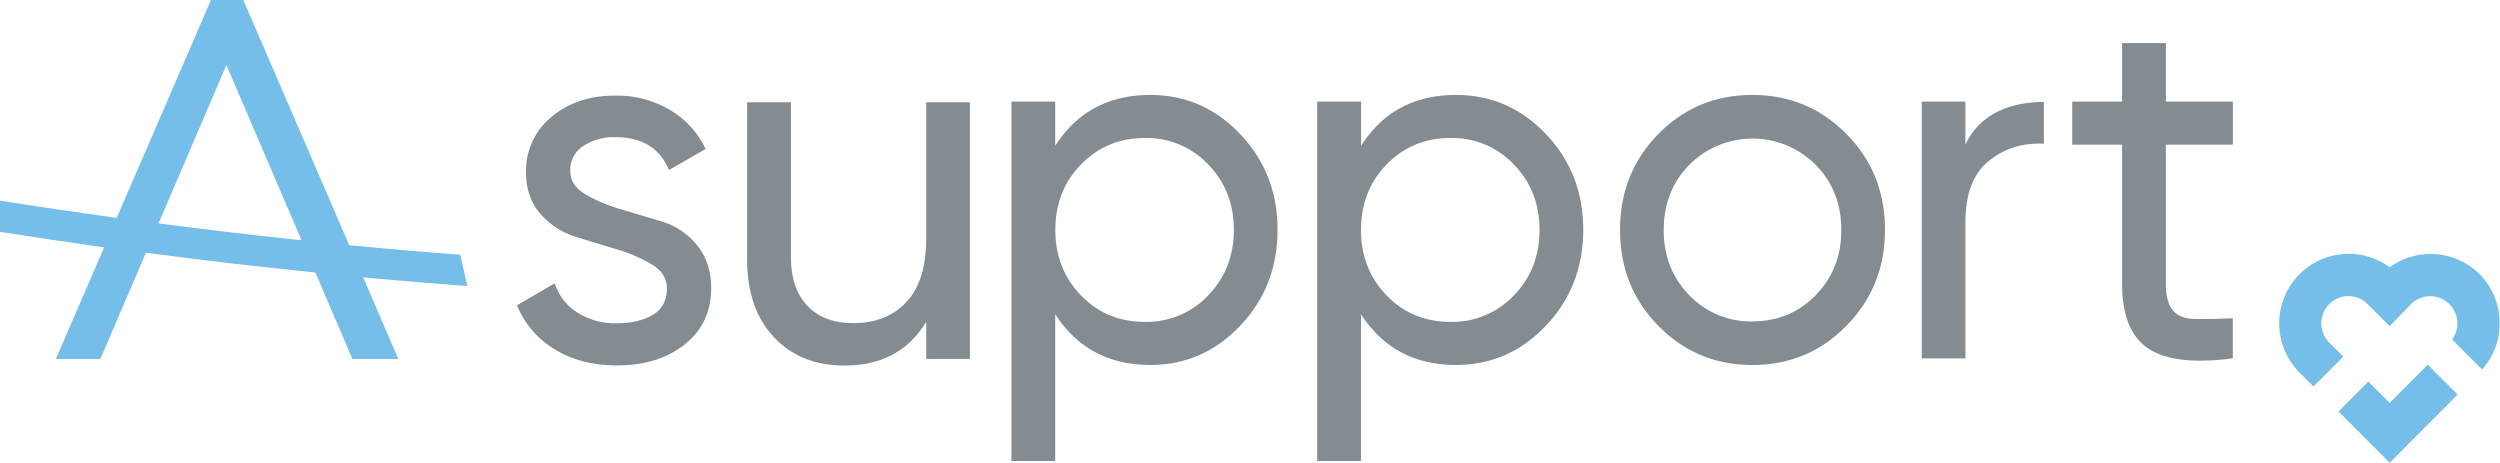 <svg xmlns="http://www.w3.org/2000/svg" viewBox="0 0 1053.21 194.95"><defs><style>.cls-1{fill:#848c91;}.cls-2{fill:#75bee9;}</style></defs><g id="Layer_2" data-name="Layer 2"><g id="Layer_1-2" data-name="Layer 1"><path class="cls-1" d="M293.51,103.14a30.32,30.32,0,0,0-14.75-9.85c-5.85-1.75-11.6-3.45-17.35-5.2a63.57,63.57,0,0,1-14.91-6.3c-4.15-2.45-6.25-5.75-6.25-9.85a11.9,11.9,0,0,1,5.5-10.46,23.67,23.67,0,0,1,13.36-3.7q17,0,22.7,13.86l15.45-8.86a37.65,37.65,0,0,0-15.15-16.55,43.93,43.93,0,0,0-23-5.95q-16.06,0-26.81,9a29.24,29.24,0,0,0-10.7,23.16c0,7.2,2.05,13.15,6.15,17.75a32.34,32.34,0,0,0,14.9,9.6c5.8,1.8,11.61,3.55,17.36,5.3a64.56,64.56,0,0,1,14.8,6.45q6.15,3.75,6.15,10c0,5-2,8.75-5.95,11.1s-8.95,3.55-15.05,3.55a30.13,30.13,0,0,1-16.71-4.5,22.72,22.72,0,0,1-9.55-12.35l-15.9,9.3a38.38,38.38,0,0,0,15.7,18.4c7.35,4.6,16.15,6.9,26.46,6.9q17.4,0,28.5-8.85c7.4-5.9,11.15-13.8,11.15-23.6C299.61,114.09,297.56,107.94,293.51,103.14Z"/><path class="cls-1" d="M390.21,43.08v57.31c0,12.15-2.85,21.1-8.5,27s-13,8.75-22.25,8.75c-8.21,0-14.61-2.4-19.26-7.25s-7-11.65-7-20.45V43.08H314.75v66.41Q314.75,130,326,142c7.45,8,17.45,12,29.86,12,15.4,0,26.85-6.1,34.35-18.4v15.6h18.4V43.08Z"/><path class="cls-1" d="M522.5,56.54Q506.82,40,484.6,40q-26.25,0-40.05,21.4V42.79H426.09V194.21h18.46V132.35q13.8,21.38,40.05,21.4,22.2,0,37.9-16.55t15.71-40.35Q538.21,73.06,522.5,56.54ZM509,124.45a35.63,35.63,0,0,1-26.7,11.15q-16.12,0-26.9-11.15t-10.8-27.6c0-10.95,3.6-20.16,10.8-27.56s16.15-11.15,26.9-11.15A35.63,35.63,0,0,1,509,69.29c7.2,7.4,10.8,16.61,10.8,27.56S516.15,117.05,509,124.45Z"/><path class="cls-1" d="M651.32,56.54Q635.65,40,613.41,40c-17.55,0-30.85,7.1-40,21.4V42.79H554.91V194.21h18.45V132.35c9.2,14.25,22.5,21.4,40,21.4q22.22,0,37.91-16.55T667,96.85Q667,73.06,651.32,56.54Zm-13.55,67.91a35.65,35.65,0,0,1-26.71,11.15q-16.12,0-26.9-11.15t-10.8-27.6c0-10.95,3.6-20.16,10.8-27.56s16.15-11.15,26.9-11.15a35.65,35.65,0,0,1,26.71,11.15c7.2,7.4,10.8,16.61,10.8,27.56S645,117.05,637.77,124.45Z"/><path class="cls-1" d="M777.81,56.39C767,45.44,753.71,40,738.2,40s-28.7,5.45-39.5,16.4-16.2,24.45-16.2,40.46,5.4,29.5,16.2,40.45,23.95,16.45,39.5,16.45S767,148.3,777.81,137.3s16.3-24.4,16.3-40.45S788.71,67.39,777.81,56.39Zm-12.9,68q-10.8,11-26.71,11a35.66,35.66,0,0,1-26.5-11q-10.8-11-10.8-27.5t10.8-27.46a37.55,37.55,0,0,1,53.21,0q10.8,11,10.8,27.46T764.91,124.35Z"/><path class="cls-1" d="M828,60.94V42.79h-18.4V151H828V93.65q0-17.79,9.75-25.76c6.5-5.35,14.3-7.8,23.3-7.35V42.94C847.66,42.94,834.09,47.54,828,60.94Z"/><path class="cls-1" d="M940.67,60.94V42.79h-28.2V18.14H894V42.79h-21V60.94h21V119.6q0,20.1,11.25,27.35c7.5,4.85,19.3,6.15,35.4,4V134.1c-6.25.25-11.45.35-15.7.3s-7.4-1.2-9.4-3.45-3.1-6-3.1-11.35V60.94Z"/><path class="cls-2" d="M148.47,151.24,132.85,114.8l-1.22-.13c-23.18-2.34-46.25-5-68.57-8l-1.57-.2-19.2,44.76H23.53l20.33-47-2.71-.39C26.58,101.72,13,99.7,0,97.67V84.5c17.15,2.79,35.34,5.37,47.59,7.08l1.57.22L88.87,0H102.5l44.62,103.28,1.23.12c16.62,1.6,31.54,2.88,45.53,3.9l3,13.21c-14.68-1.1-28.08-2.21-40.37-3.33l-3.51-.31,14.82,34.37ZM66.8,94.1l2.73.36c17.29,2.26,35.43,4.41,53.93,6.38l3.56.37L95.38,27.41Z"/><path class="cls-2" d="M1044.65,115.52a29.39,29.39,0,0,0-37.91-2.94,29.31,29.31,0,0,0-38,2.94,29.36,29.36,0,0,0,0,41.42l5.87,5.87,12.6-12.56-5.87-5.86a11.46,11.46,0,0,1,0-16.31,11,11,0,0,1,8-3.32,11.22,11.22,0,0,1,8.09,3.36l9.28,9.29,9-9.29a11.45,11.45,0,0,1,19.53,8.09,10.92,10.92,0,0,1-2.21,6.78l12.65,12.65a28.58,28.58,0,0,0,7.36-19.43A29.16,29.16,0,0,0,1044.65,115.52Zm-37.91,54.22-9-9-12.56,12.61,21.56,21.6,28.62-28.72-12.56-12.61Z"/></g></g></svg>
